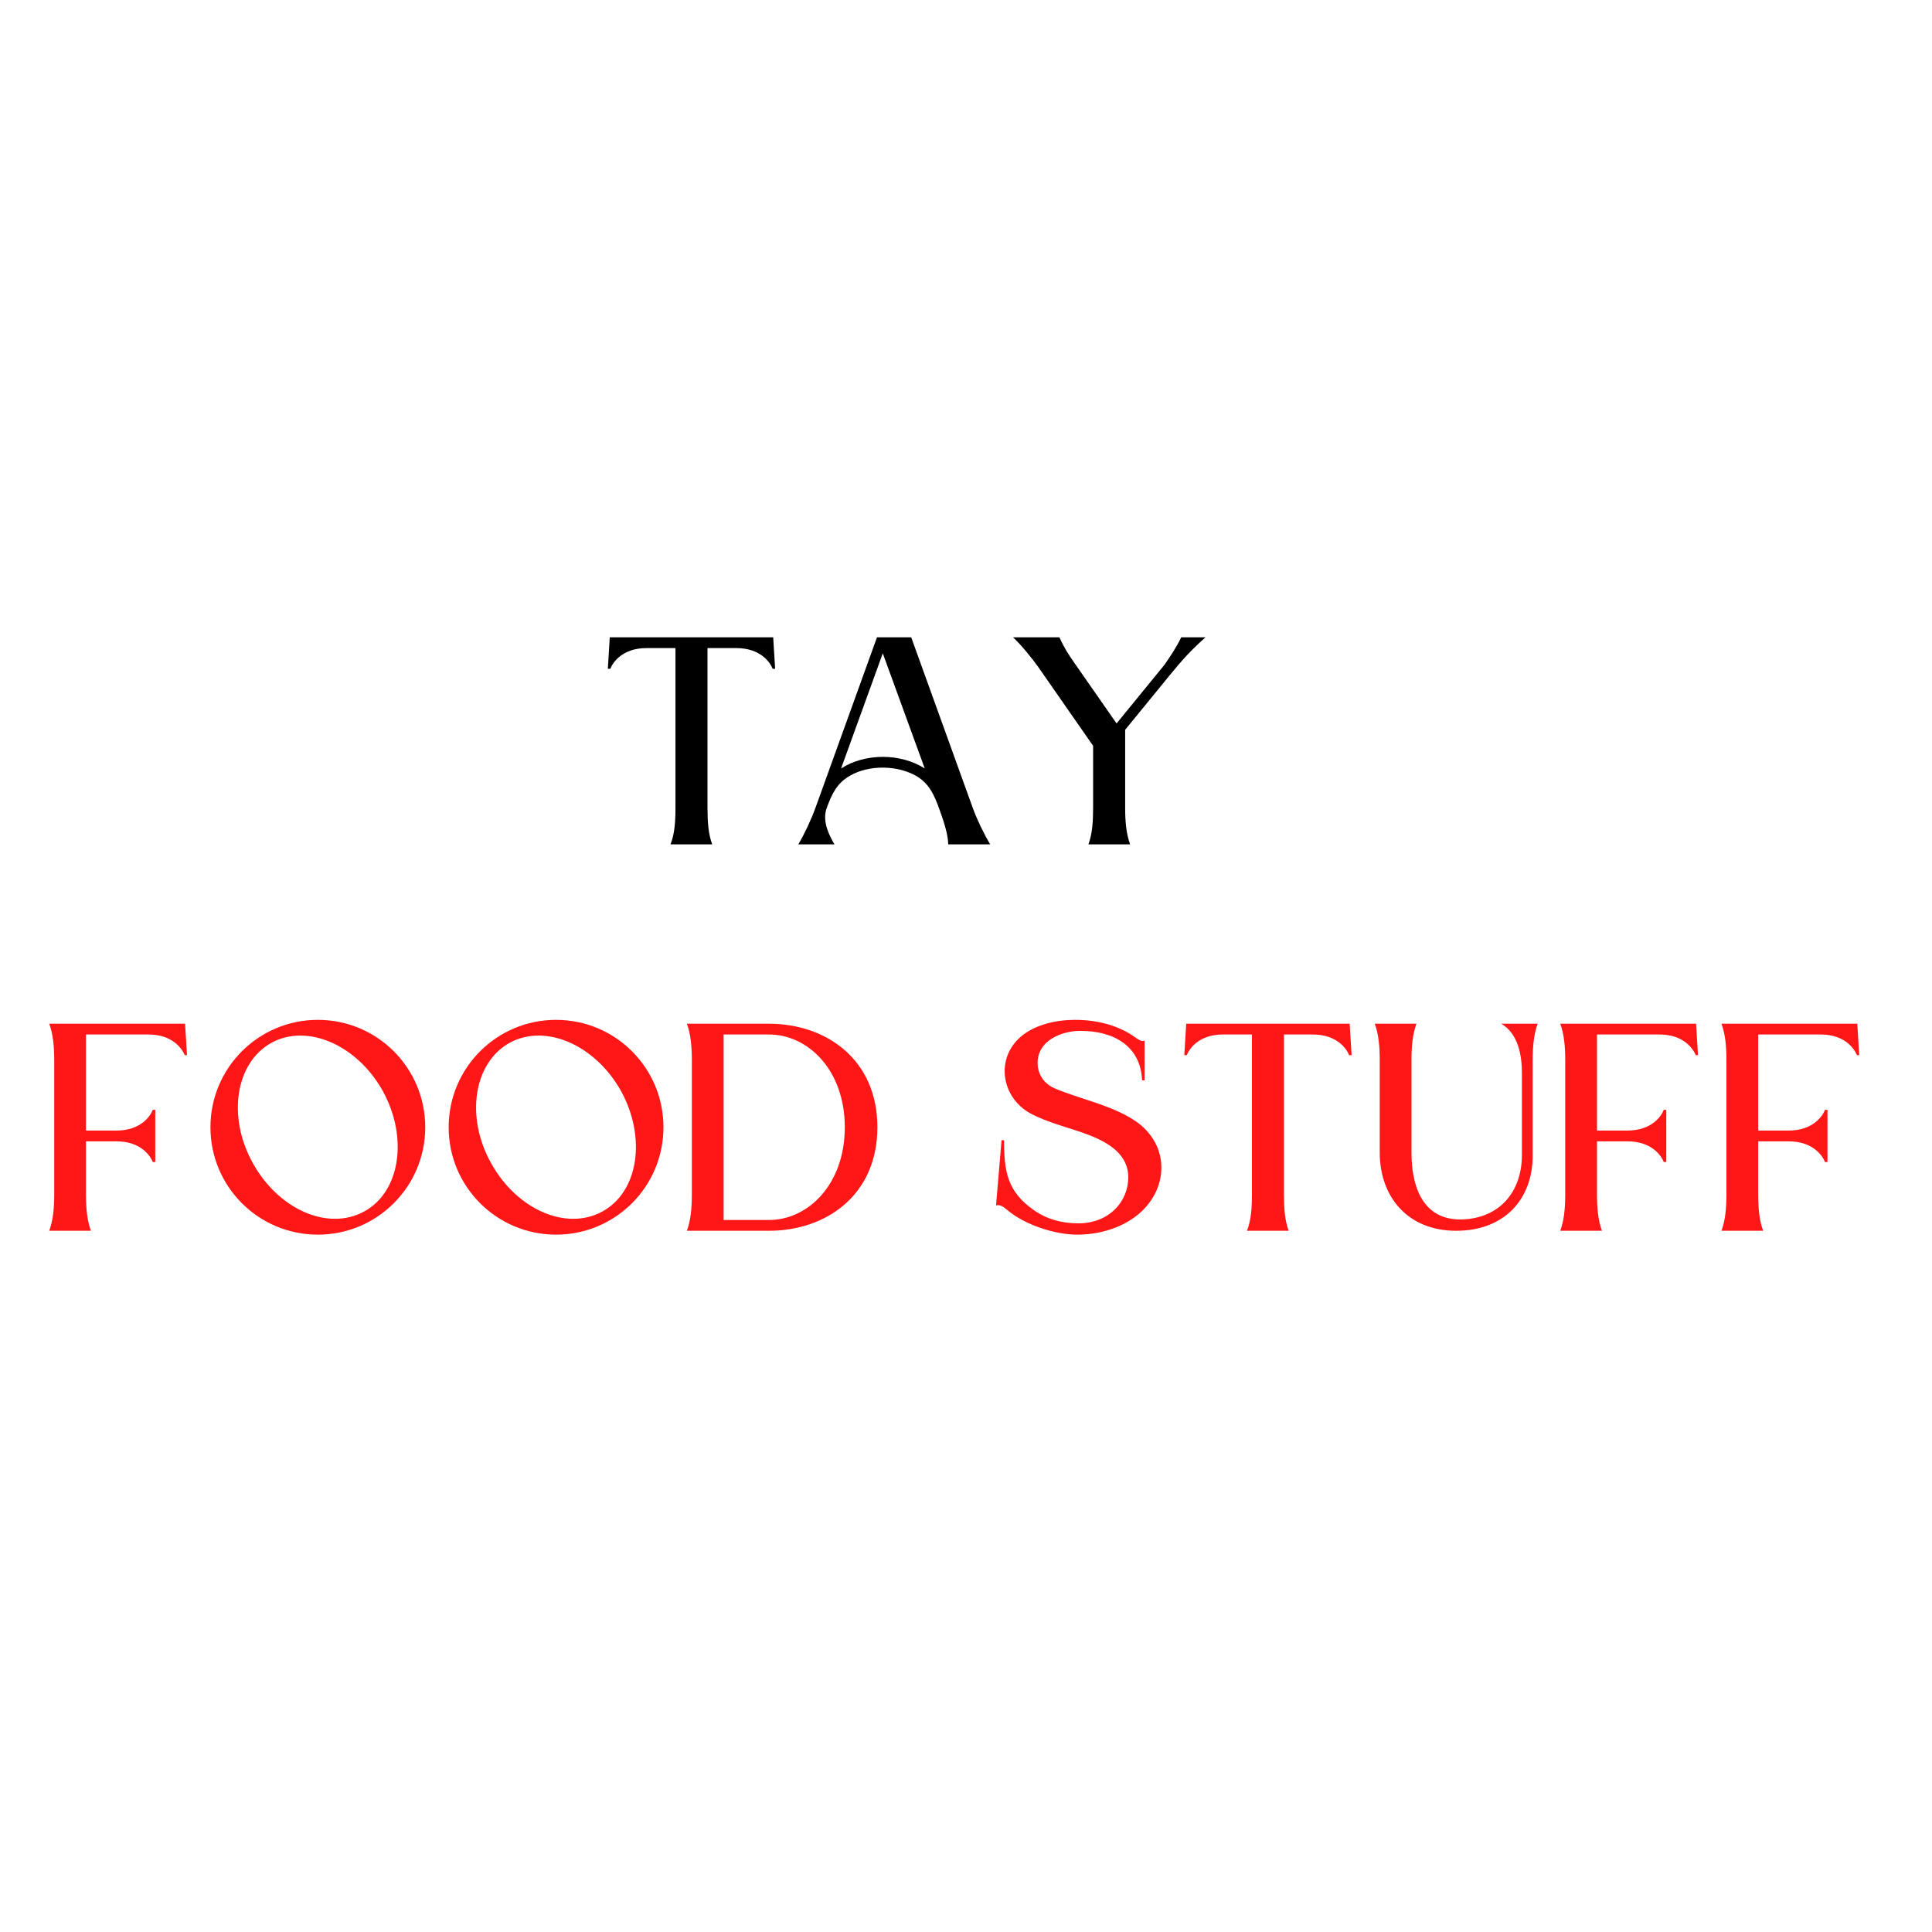 <svg xmlns="http://www.w3.org/2000/svg" xmlns:xlink="http://www.w3.org/1999/xlink" width="500" zoomAndPan="magnify" viewBox="0 0 375 375" height="500" preserveAspectRatio="xMidYMid meet" version="1.0"><defs><g/></defs><g fill="#000000" fill-opacity="1"><g transform="translate(117.98, 163.894)"><g><path d="M 19.344 -7.129 C 19.344 -17.414 19.344 -27.758 19.344 -38.102 L 24.918 -38.102 C 29.742 -38.102 31.562 -35.207 31.992 -34.082 L 32.473 -34.082 L 32.098 -40.191 L 0.375 -40.191 L 0 -34.082 L 0.48 -34.082 C 0.91 -35.207 2.734 -38.102 7.504 -38.102 L 13.129 -38.102 C 13.129 -27.758 13.129 -17.414 13.129 -7.129 C 13.129 -4.395 12.969 -2.035 12.164 0 L 20.258 0 C 19.504 -2.035 19.344 -4.395 19.344 -7.129 Z M 19.344 -7.129 "/></g></g></g><g fill="#000000" fill-opacity="1"><g transform="translate(154.949, 163.894)"><g><path d="M 21.918 -40.191 L 15.273 -40.191 L 3.324 -7.074 C 2.465 -4.715 1.18 -1.984 0 0 L 7.02 0 C 5.305 -2.895 4.824 -5.09 5.52 -7.074 C 6.484 -9.699 7.449 -11.844 9.969 -13.289 C 13.664 -15.488 19.398 -15.434 23.148 -13.129 C 25.348 -11.734 26.363 -9.699 27.328 -6.965 C 28.188 -4.664 29.098 -1.875 29.098 0 L 37.242 0 C 36.062 -1.984 34.727 -4.715 33.867 -7.074 Z M 24.543 -14.738 C 19.828 -17.738 12.969 -17.738 8.305 -14.738 L 16.398 -37.082 Z M 24.543 -14.738 "/></g></g></g><g fill="#000000" fill-opacity="1"><g transform="translate(196.633, 163.894)"><g><path d="M 21.758 -22.238 L 30.383 -32.797 C 32.797 -35.742 34.402 -37.566 37.352 -40.191 L 32.637 -40.191 C 31.723 -38.262 30.492 -36.441 29.367 -34.832 L 20.094 -23.473 L 11.844 -35.312 C 10.719 -36.922 9.859 -38.262 9.004 -40.191 L 0 -40.191 C 1.555 -38.742 3.75 -36.062 4.984 -34.297 L 15.539 -19.129 L 15.539 -7.129 C 15.539 -4.395 15.379 -2.035 14.629 0 L 22.723 0 C 21.973 -2.035 21.758 -4.395 21.758 -7.129 Z M 21.758 -22.238 "/></g></g></g><g fill="#000000" fill-opacity="1"><g transform="translate(238.531, 163.894)"><g/></g></g><g fill="#ff1616" fill-opacity="1"><g transform="translate(9.558, 238.894)"><g><path d="M 7.129 -7.129 L 7.129 -17.363 L 13.023 -17.363 C 17.844 -17.363 19.668 -14.469 20.094 -13.344 L 20.578 -13.344 C 20.578 -16.719 20.578 -20.094 20.578 -23.473 L 20.094 -23.473 C 19.668 -22.348 17.844 -19.453 13.023 -19.453 L 7.129 -19.453 L 7.129 -38.102 L 19.238 -38.102 C 24.062 -38.102 25.828 -35.207 26.312 -34.082 L 26.738 -34.082 L 26.363 -40.191 L 0 -40.191 C 0.75 -38.156 0.965 -35.797 0.965 -33.062 C 0.965 -28.668 0.965 -11.52 0.965 -7.129 C 0.965 -4.395 0.75 -2.035 0 0 L 8.09 0 C 7.34 -2.035 7.129 -4.395 7.129 -7.129 Z M 7.129 -7.129 "/></g></g></g><g fill="#ff1616" fill-opacity="1"><g transform="translate(40.848, 238.894)"><g><path d="M 20.844 -40.941 C 9.324 -40.941 0 -31.617 0 -20.094 C 0 -8.574 9.324 0.75 20.844 0.75 C 32.367 0.75 41.691 -8.574 41.691 -20.094 C 41.691 -31.617 32.367 -40.941 20.844 -40.941 Z M 29.848 -3.75 C 22.828 0.105 13.184 -4.125 8.199 -13.184 C 3.215 -22.184 4.875 -32.637 11.844 -36.492 C 18.809 -40.297 28.508 -36.062 33.492 -27.062 C 38.422 -18.004 36.816 -7.555 29.848 -3.75 Z M 29.848 -3.75 "/></g></g></g><g fill="#ff1616" fill-opacity="1"><g transform="translate(87.086, 238.894)"><g><path d="M 20.844 -40.941 C 9.324 -40.941 0 -31.617 0 -20.094 C 0 -8.574 9.324 0.75 20.844 0.75 C 32.367 0.75 41.691 -8.574 41.691 -20.094 C 41.691 -31.617 32.367 -40.941 20.844 -40.941 Z M 29.848 -3.75 C 22.828 0.105 13.184 -4.125 8.199 -13.184 C 3.215 -22.184 4.875 -32.637 11.844 -36.492 C 18.809 -40.297 28.508 -36.062 33.492 -27.062 C 38.422 -18.004 36.816 -7.555 29.848 -3.75 Z M 29.848 -3.75 "/></g></g></g><g fill="#ff1616" fill-opacity="1"><g transform="translate(133.324, 238.894)"><g><path d="M 0 0 C 5.305 0 10.609 0 15.914 0 C 27.008 0 36.977 -6.914 36.977 -20.094 C 36.977 -33.277 27.008 -40.191 15.914 -40.191 C 10.609 -40.191 5.305 -40.191 0 -40.191 C 0.75 -38.156 0.965 -35.797 0.965 -33.062 C 0.965 -28.668 0.965 -11.52 0.965 -7.129 C 0.965 -4.395 0.75 -2.035 0 0 Z M 7.129 -38.102 L 15.914 -38.102 C 23.523 -38.102 30.652 -31.188 30.652 -20.094 C 30.652 -9.004 23.523 -2.09 15.914 -2.09 L 7.129 -2.09 Z M 7.129 -38.102 "/></g></g></g><g fill="#ff1616" fill-opacity="1"><g transform="translate(174.847, 238.894)"><g/></g></g><g fill="#ff1616" fill-opacity="1"><g transform="translate(193.331, 238.894)"><g><path d="M 28.348 -29.207 L 28.828 -29.207 L 28.828 -36.922 C 28.242 -36.652 27.703 -37.082 27.062 -37.512 C 23.953 -39.762 19.883 -40.941 15.324 -40.941 C 11.684 -40.941 7.664 -40.031 4.93 -37.777 C -0.16 -33.547 0.965 -25.988 6.59 -22.828 C 10.234 -20.844 14.523 -19.988 18.434 -18.434 C 21.973 -16.988 25.668 -14.738 25.668 -10.395 C 25.668 -5.625 21.918 -1.445 15.969 -1.445 C 12.809 -1.445 9.969 -2.195 7.395 -3.965 C 2.145 -7.609 1.555 -11.574 1.555 -17.578 L 1.07 -17.578 L 0 -4.93 C 0.75 -5.145 1.5 -4.609 1.93 -4.234 C 5.574 -1.07 11.52 0.75 15.754 0.75 C 19.719 0.75 23.953 -0.375 27.168 -2.84 C 33.598 -7.77 33.922 -16.664 27.008 -21.328 C 22.508 -24.383 15.969 -25.668 11.359 -27.652 C 8.199 -29.043 7.504 -32.258 8.469 -34.672 C 9.805 -37.777 13.879 -38.852 16.453 -38.797 C 22.934 -38.797 28.078 -35.797 28.348 -29.207 Z M 28.348 -29.207 "/></g></g></g><g fill="#ff1616" fill-opacity="1"><g transform="translate(229.872, 238.894)"><g><path d="M 19.344 -7.129 C 19.344 -17.414 19.344 -27.758 19.344 -38.102 L 24.918 -38.102 C 29.742 -38.102 31.562 -35.207 31.992 -34.082 L 32.473 -34.082 L 32.098 -40.191 L 0.375 -40.191 L 0 -34.082 L 0.48 -34.082 C 0.91 -35.207 2.734 -38.102 7.504 -38.102 L 13.129 -38.102 C 13.129 -27.758 13.129 -17.414 13.129 -7.129 C 13.129 -4.395 12.969 -2.035 12.164 0 L 20.258 0 C 19.504 -2.035 19.344 -4.395 19.344 -7.129 Z M 19.344 -7.129 "/></g></g></g><g fill="#ff1616" fill-opacity="1"><g transform="translate(266.841, 238.894)"><g><path d="M 31.617 -40.191 L 24.543 -40.191 C 27.812 -38.316 28.562 -34.082 28.562 -30.652 L 28.562 -14.738 C 28.562 -7.504 24.168 -2.359 16.773 -2.195 C 8.949 -2.09 7.129 -9.219 7.129 -15.113 L 7.129 -33.062 C 7.129 -35.797 7.34 -38.156 8.09 -40.191 L 0 -40.191 C 0.75 -38.156 0.965 -35.797 0.965 -33.062 L 0.965 -15.219 C 0.965 -6.484 6.484 0 15.809 0 C 25.133 0 30.652 -6.109 30.652 -14.574 L 30.652 -33.062 C 30.652 -35.797 30.867 -38.156 31.617 -40.191 Z M 31.617 -40.191 "/></g></g></g><g fill="#ff1616" fill-opacity="1"><g transform="translate(302.845, 238.894)"><g><path d="M 7.129 -7.129 L 7.129 -17.363 L 13.023 -17.363 C 17.844 -17.363 19.668 -14.469 20.094 -13.344 L 20.578 -13.344 C 20.578 -16.719 20.578 -20.094 20.578 -23.473 L 20.094 -23.473 C 19.668 -22.348 17.844 -19.453 13.023 -19.453 L 7.129 -19.453 L 7.129 -38.102 L 19.238 -38.102 C 24.062 -38.102 25.828 -35.207 26.312 -34.082 L 26.738 -34.082 L 26.363 -40.191 L 0 -40.191 C 0.75 -38.156 0.965 -35.797 0.965 -33.062 C 0.965 -28.668 0.965 -11.52 0.965 -7.129 C 0.965 -4.395 0.75 -2.035 0 0 L 8.09 0 C 7.34 -2.035 7.129 -4.395 7.129 -7.129 Z M 7.129 -7.129 "/></g></g></g><g fill="#ff1616" fill-opacity="1"><g transform="translate(334.135, 238.894)"><g><path d="M 7.129 -7.129 L 7.129 -17.363 L 13.023 -17.363 C 17.844 -17.363 19.668 -14.469 20.094 -13.344 L 20.578 -13.344 C 20.578 -16.719 20.578 -20.094 20.578 -23.473 L 20.094 -23.473 C 19.668 -22.348 17.844 -19.453 13.023 -19.453 L 7.129 -19.453 L 7.129 -38.102 L 19.238 -38.102 C 24.062 -38.102 25.828 -35.207 26.312 -34.082 L 26.738 -34.082 L 26.363 -40.191 L 0 -40.191 C 0.75 -38.156 0.965 -35.797 0.965 -33.062 C 0.965 -28.668 0.965 -11.52 0.965 -7.129 C 0.965 -4.395 0.75 -2.035 0 0 L 8.09 0 C 7.34 -2.035 7.129 -4.395 7.129 -7.129 Z M 7.129 -7.129 "/></g></g></g></svg>